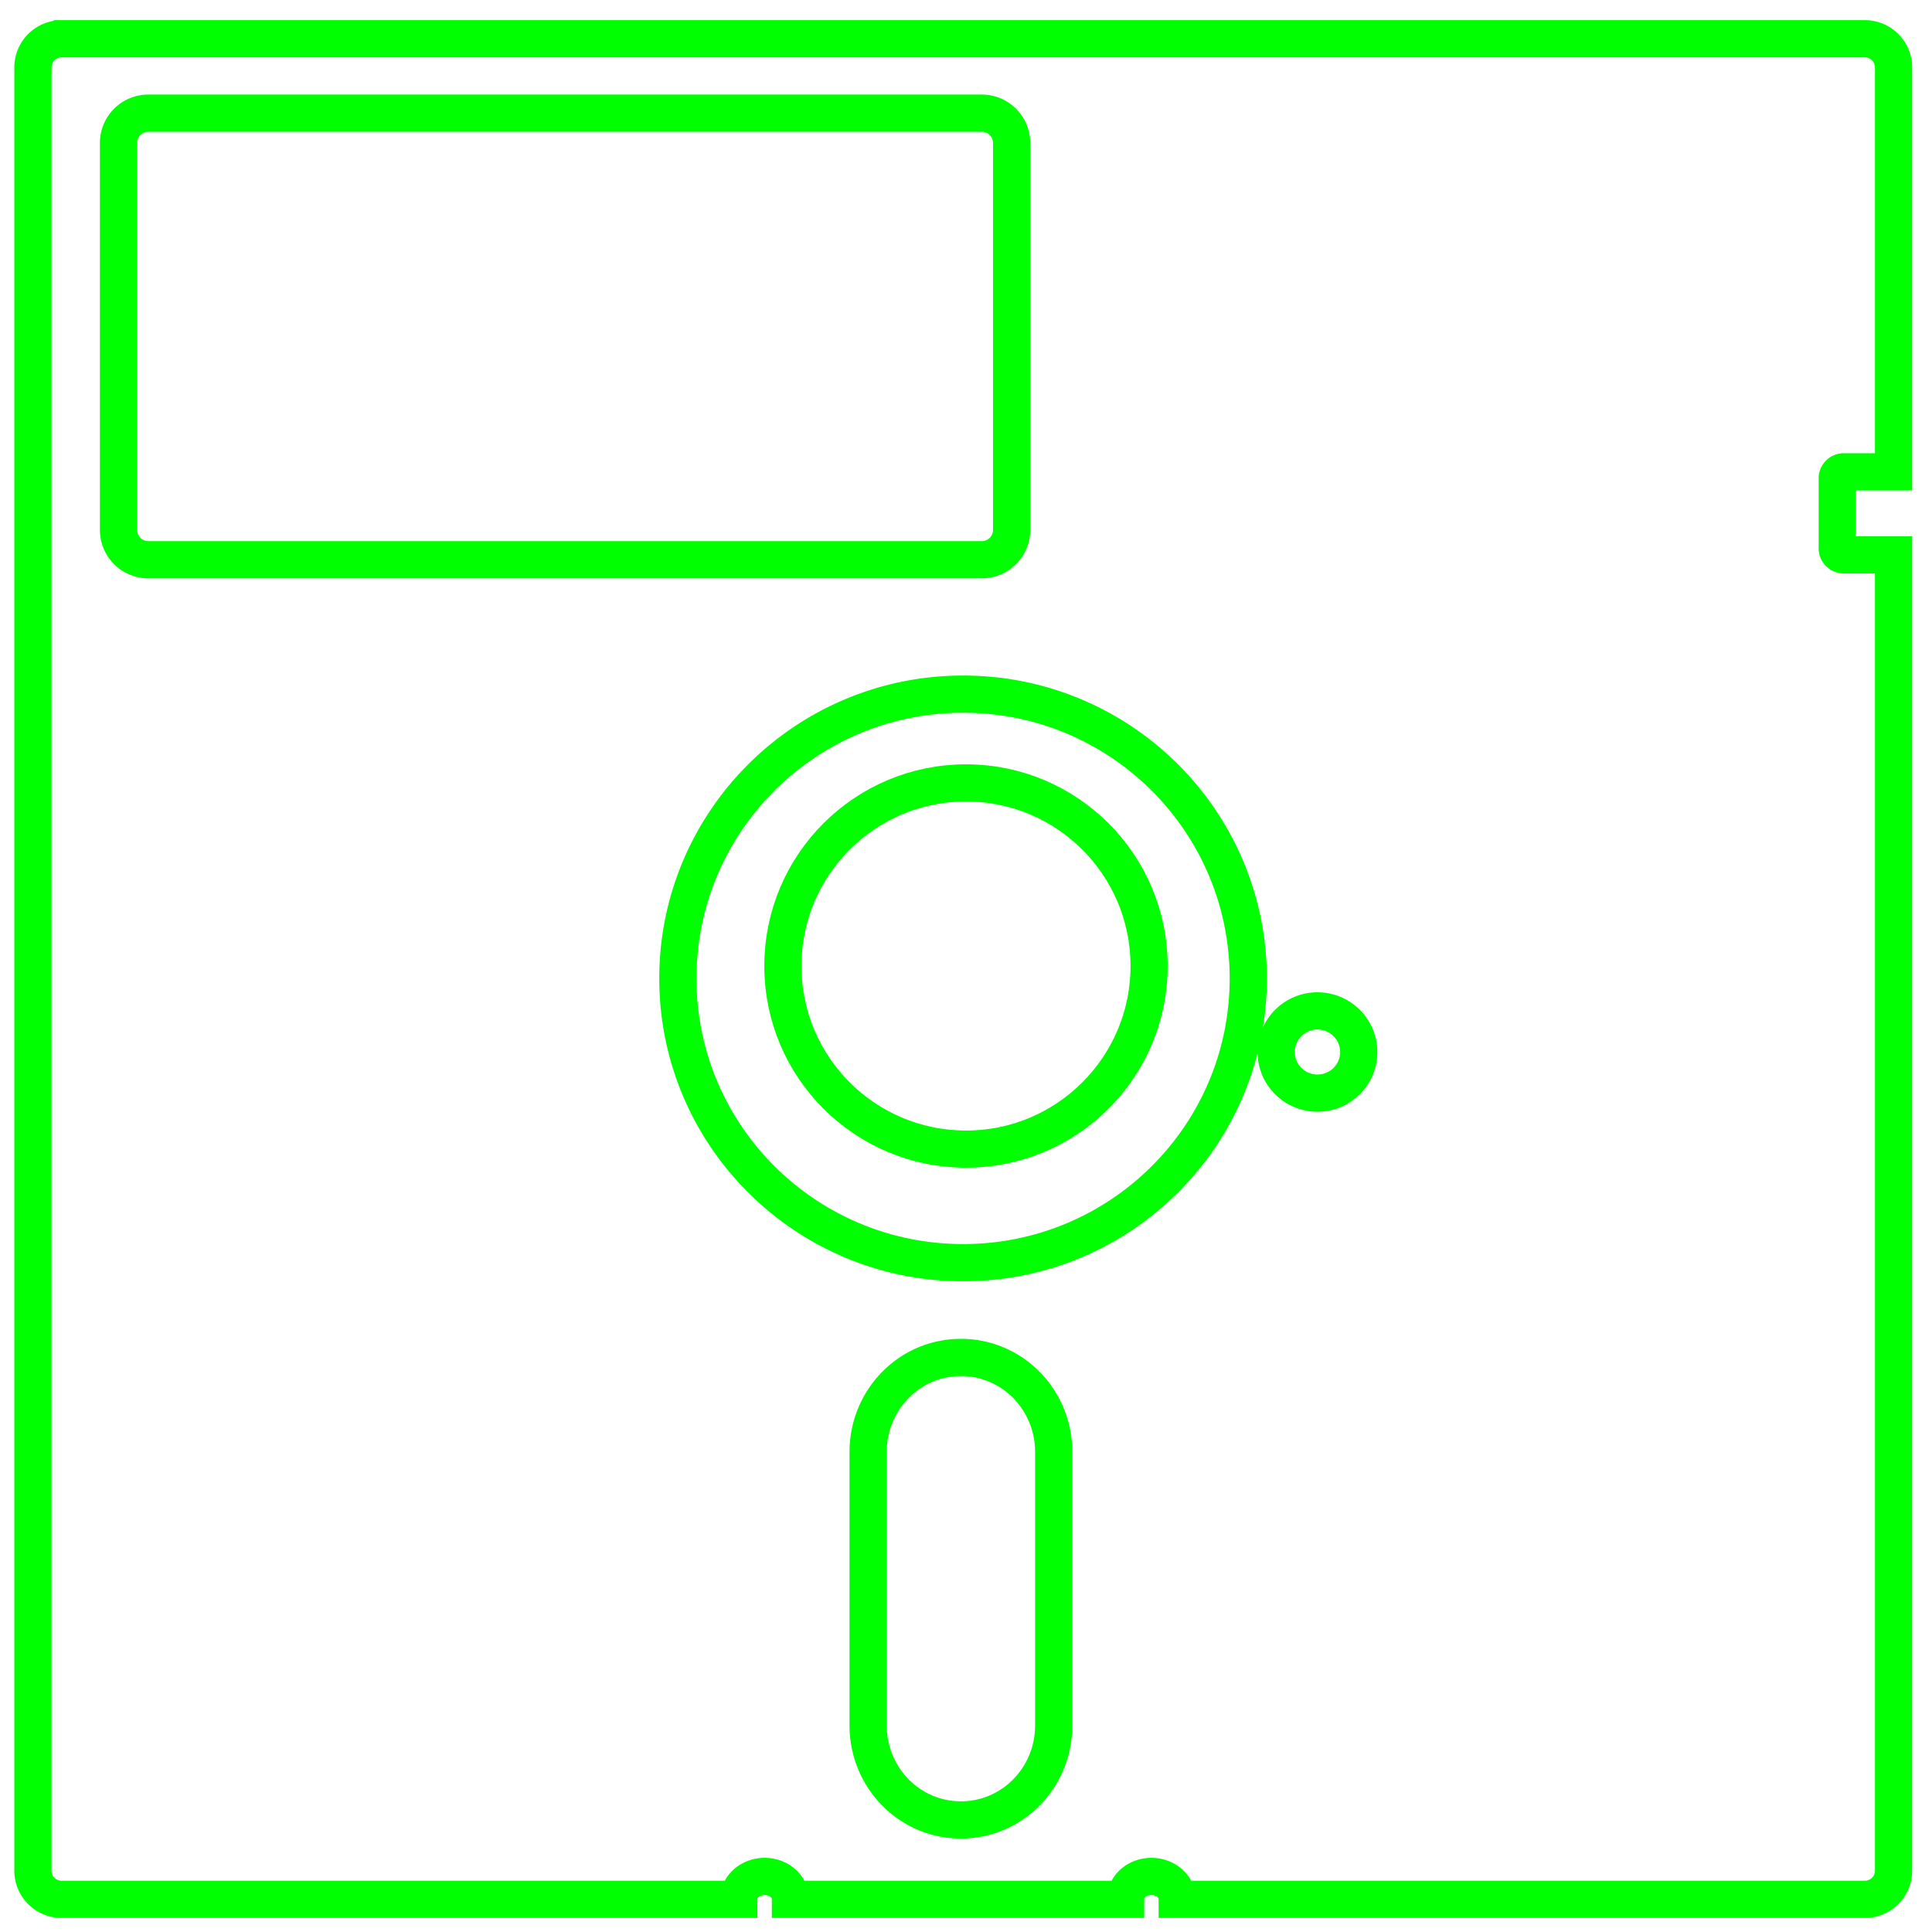 <?xml version="1.0" encoding="UTF-8" standalone="no"?>
<!-- Created with Inkscape (http://www.inkscape.org/) -->

<svg
   xmlns:dc="http://purl.org/dc/elements/1.1/"
   xmlns:cc="http://creativecommons.org/ns#"
   xmlns:rdf="http://www.w3.org/1999/02/22-rdf-syntax-ns#"
   xmlns:svg="http://www.w3.org/2000/svg"
   xmlns="http://www.w3.org/2000/svg"
   xmlns:sodipodi="http://sodipodi.sourceforge.net/DTD/sodipodi-0.dtd"
   xmlns:inkscape="http://www.inkscape.org/namespaces/inkscape"
   width="520.002"
   height="520"
   viewBox="0 0 137.584 137.583"
   version="1.1"
   id="svg8"
   inkscape:version="0.92.5 (2060ec1f9f, 2020-04-08)"
   sodipodi:docname="floppysvg.svg">
  <defs
     id="defs2" />
  <sodipodi:namedview
     id="base"
     pagecolor="#ffffff"
     bordercolor="#666666"
     borderopacity="1.0"
     inkscape:pageopacity="0.0"
     inkscape:pageshadow="2"
     inkscape:zoom="1.4"
     inkscape:cx="396.63611"
     inkscape:cy="237.72877"
     inkscape:document-units="px"
     inkscape:current-layer="layer1"
     showgrid="false"
     inkscape:pagecheckerboard="true"
     units="px"
     fit-margin-top="5"
     fit-margin-left="5"
     fit-margin-right="5"
     fit-margin-bottom="5"
     inkscape:window-width="1920"
     inkscape:window-height="1009"
     inkscape:window-x="0"
     inkscape:window-y="34"
     inkscape:window-maximized="1" />
  <g
     inkscape:label="Layer 1"
     inkscape:groupmode="layer"
     id="layer1"
     transform="translate(193.524,-68.702)">
    <path
       style="fill:none;stroke:#00ff00;stroke-width:10;stroke-miterlimit:4;stroke-dasharray:none;stroke-opacity:1"
       d="m -713.678,269.662 -0.002,0.002 c -4.298,0 -7.75,3.437 -7.75,7.721 v 484.559 c 0,4.284 3.452,7.719 7.75,7.719 h 181.939 c -2.3e-4,-0.023 0,-0.042 0,-0.062 0,-3.37 3.105,-6.094 6.938,-6.094 3.832,0 6.938,2.724 6.938,6.094 0,0.023 2.2e-4,0.042 0,0.062 h 90.062 c -2.3e-4,-0.023 0,-0.042 0,-0.062 0,-3.37 3.105,-6.094 6.938,-6.094 3.832,0 6.938,2.724 6.938,6.094 0,0.023 2.6e-4,0.042 0,0.062 h 184.75 c 4.298,0 7.75,-3.435 7.75,-7.719 V 408.354 h -13.375 c -0.955,0 -1.75,-0.767 -1.75,-1.719 v -18.875 c 0,-0.952 0.795,-1.719 1.75,-1.719 h 13.375 V 277.381 c 0,-4.284 -3.452,-7.719 -7.75,-7.719 z m 23.248,20.002 h 224 a 8,8 0 0 1 8,8 v 104 a 8,8 0 0 1 -8,8 h -224 a 8,8 0 0 1 -8,-8 v -104 a 8,8 0 0 1 8,-8 z m 218.971,156.121 c 42.331,0 76.625,34.221 76.625,76.406 0,42.185 -34.294,76.375 -76.625,76.375 -42.331,0 -76.656,-34.189 -76.656,-76.375 0,-42.186 34.326,-76.406 76.656,-76.406 z m 95.219,85.125 c 6.121,0 11.094,4.963 11.094,11.062 0,6.1 -4.972,11.031 -11.094,11.031 -6.122,0 -11.094,-4.931 -11.094,-11.031 0,-6.1 4.972,-11.062 11.094,-11.062 z m -95.812,93.125 c 13.816,0 24.938,11.348 24.938,25.438 v 73.406 c 0,14.088 -11.122,25.438 -24.938,25.438 -13.816,0 -24.938,-11.348 -24.938,-25.438 v -73.406 c 0,-14.088 11.121,-25.438 24.938,-25.438 z"
       transform="scale(0.265)"
       id="path3839"
       inkscape:connector-curvature="0" />
    <circle
       style="fill:none;fill-opacity:1;stroke:#00ff00;stroke-width:2.646;stroke-miterlimit:4;stroke-dasharray:none;stroke-opacity:1"
       id="path4685"
       cx="-124.732"
       cy="137.494"
       r="13.04" />
  </g>
</svg>
